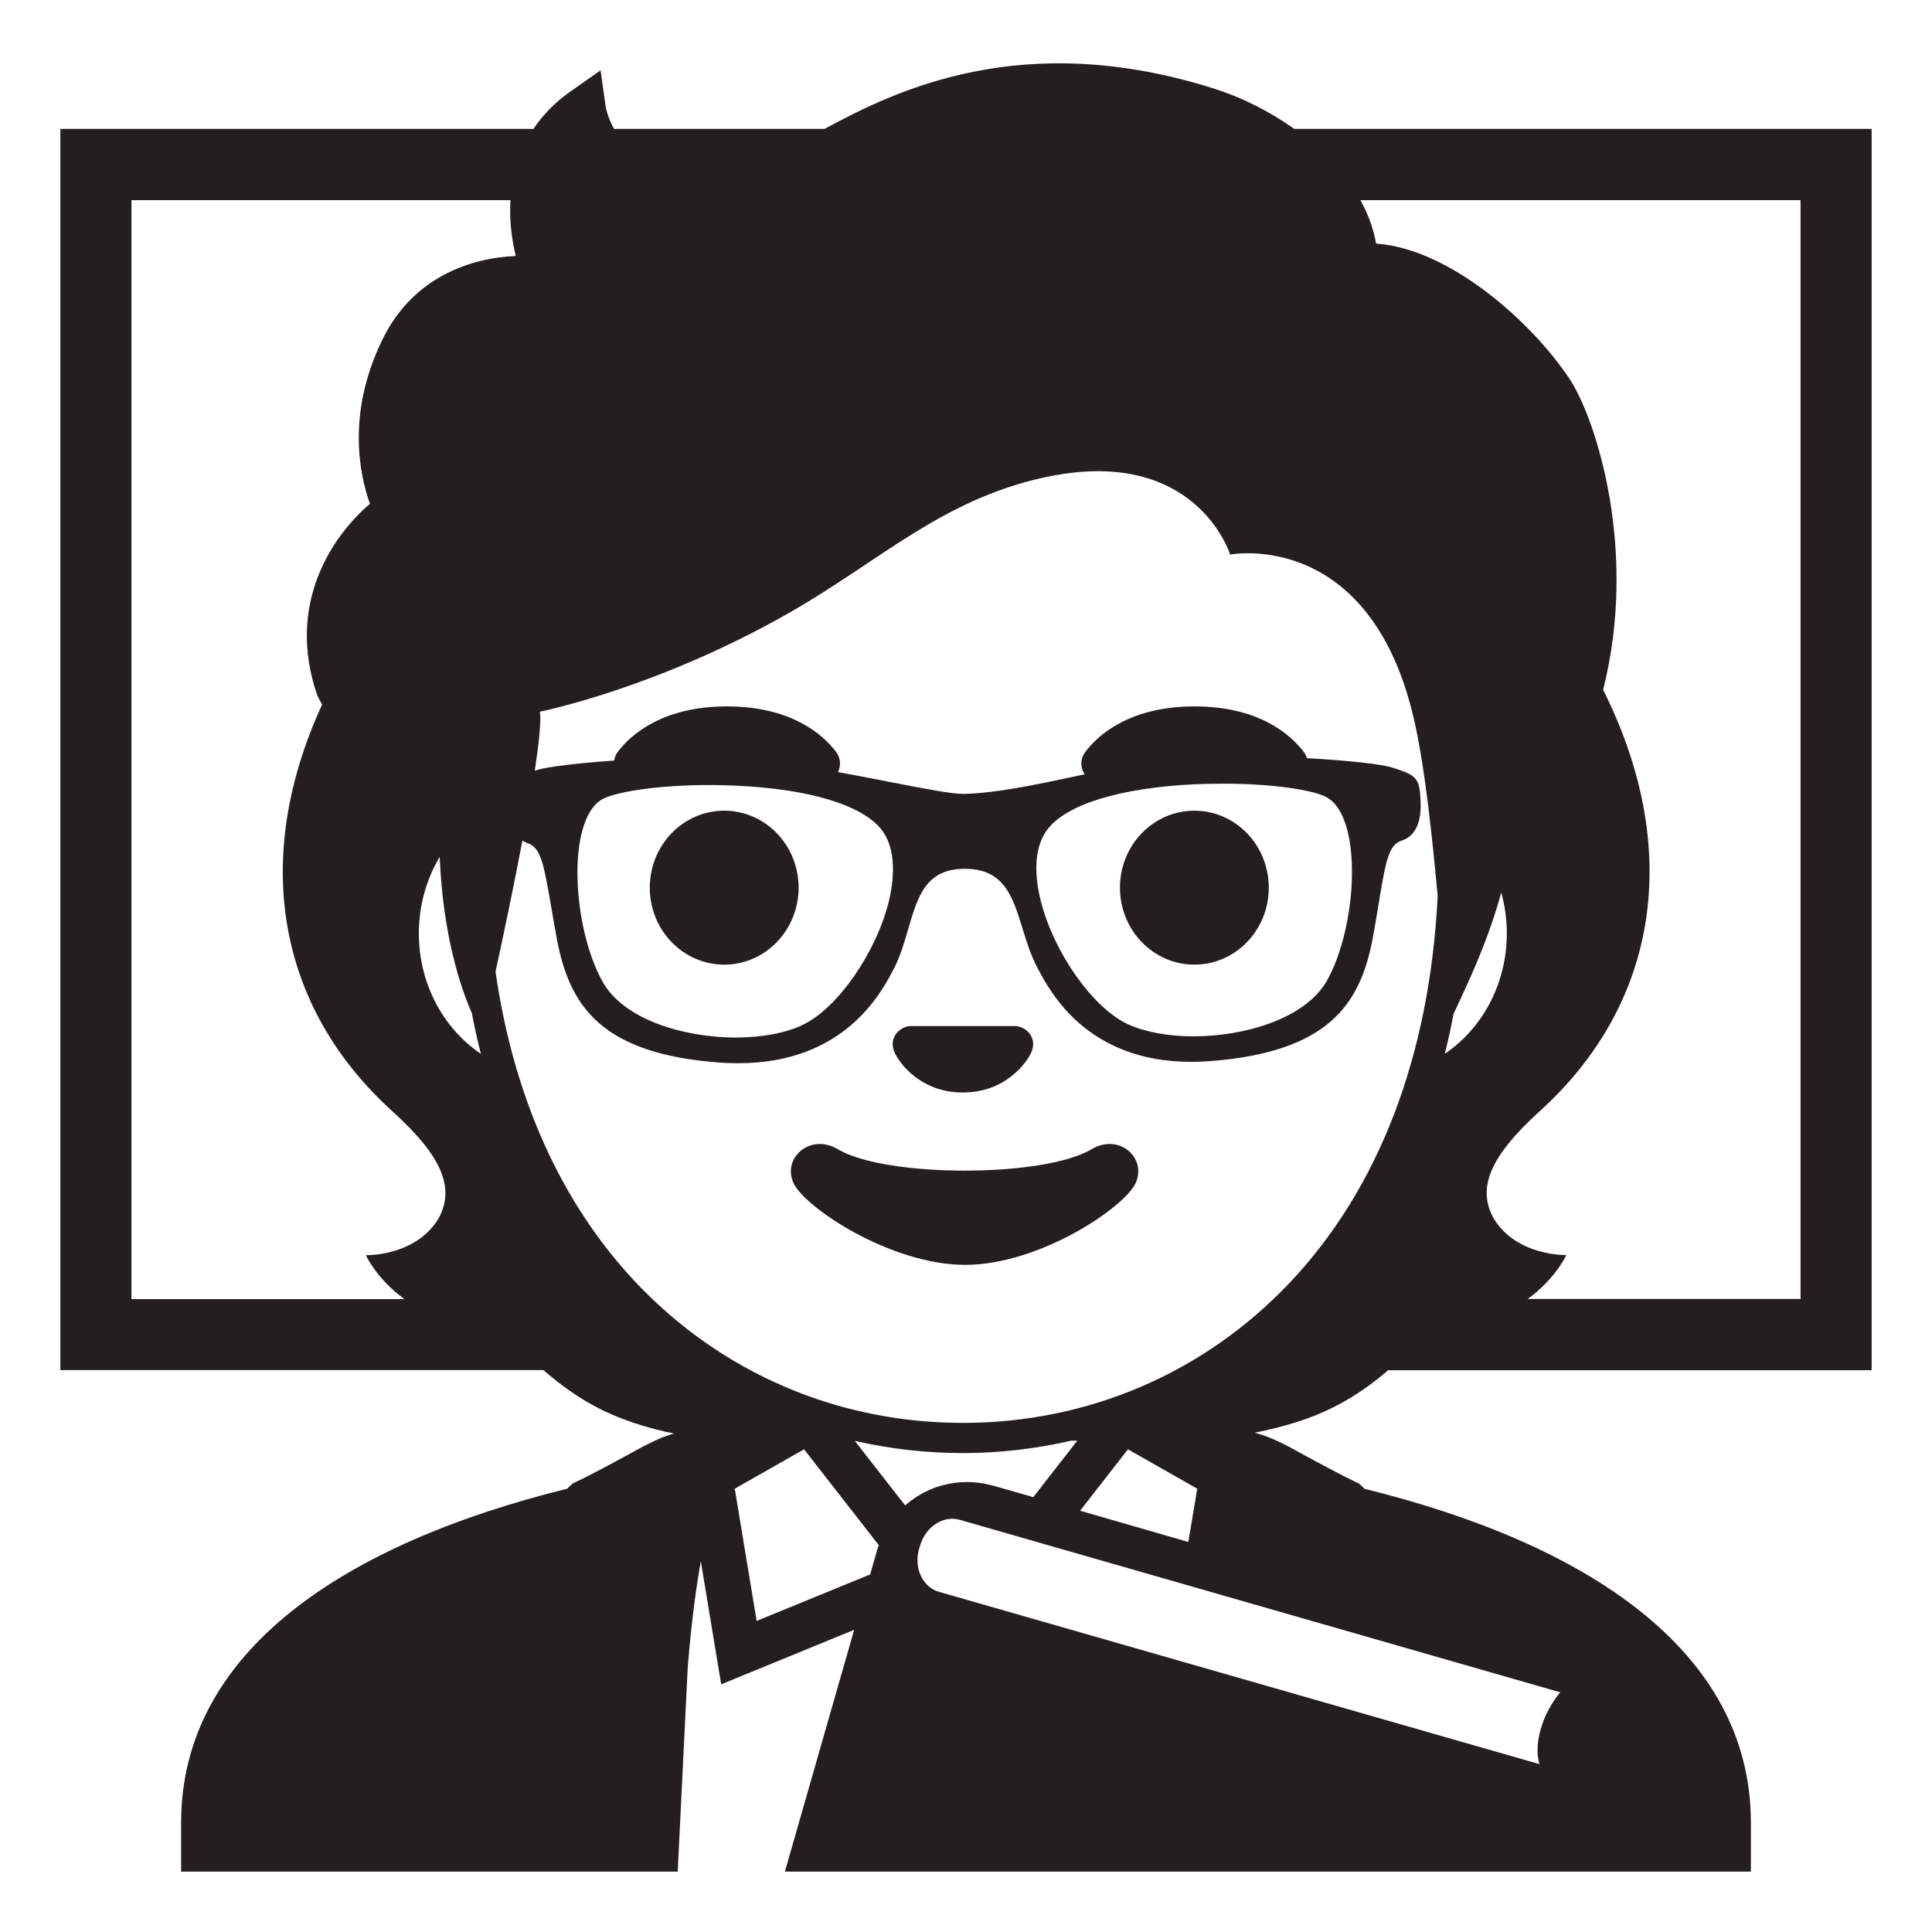 <svg viewBox="0 0 128 128" xmlns="http://www.w3.org/2000/svg">
  <g>
    <path d="M91.97,90.78H124V8.54H85.75c-1.64-1.17-3.49-2.09-5.32-2.67c-12.63-4-21.04,0.09-25.8,2.67H40.68 c-0.42-0.76-0.54-1.41-0.55-1.45l-0.34-2.43l-2.01,1.41c-1.05,0.74-1.84,1.58-2.44,2.47H4v82.23h32c1.2,1.04,2.49,1.97,3.94,2.67 c1.3,0.63,2.68,1.07,4.09,1.4c0.21,0.05,0.43,0.09,0.64,0.13c-0.04,0.01-0.08,0.02-0.12,0.03c-0.12,0.04-0.24,0.08-0.36,0.12 c-0.08,0.03-0.16,0.06-0.25,0.09c-0.14,0.05-0.28,0.12-0.42,0.18c-0.07,0.03-0.14,0.06-0.22,0.1c-0.21,0.1-0.43,0.21-0.66,0.33 c0,0-0.01,0-0.01,0c-3.78,2.08-4.68,2.46-4.68,2.46l0,0c0,0-0.15,0.12-0.37,0.35C22.97,102.24,12,109.32,12,120.75V124h32.9 l0.66-13.46c0.17-2.21,0.45-4.73,0.87-7.11l1.35,8.16l8.81-3.61L52,124h64v-3.25c0-11.43-10.97-18.51-25.59-22.11 c-0.22-0.22-0.37-0.35-0.37-0.35l0,0c0,0-0.9-0.38-4.68-2.46c0,0-0.01,0-0.01,0c-0.22-0.12-0.44-0.23-0.66-0.33 c-0.07-0.03-0.14-0.06-0.22-0.1c-0.14-0.06-0.28-0.12-0.42-0.18c-0.08-0.03-0.17-0.06-0.25-0.09c-0.12-0.04-0.24-0.09-0.36-0.12 c-0.08-0.03-0.16-0.05-0.25-0.07c-0.02-0.01-0.04-0.01-0.06-0.02c1.91-0.39,3.74-0.9,5.53-1.85 C89.87,92.43,90.96,91.65,91.97,90.78z M95.72,69.82C95.72,69.82,95.72,69.82,95.72,69.82c0.22-0.86,0.41-1.74,0.58-2.64 c0.61-1.35,2.19-4.46,3.16-8.05c0.24,0.86,0.37,1.77,0.37,2.71C99.83,65.21,98.18,68.16,95.72,69.82z M39.87,52.97 c0.85-0.5,3.68-0.96,7.11-0.96c0.55,0,1.12,0.01,1.71,0.04c4.92,0.21,8.47,1.29,9.74,2.95c0.78,1.03,0.94,2.7,0.46,4.7 c-0.84,3.43-3.41,7.12-5.73,8.21h0c-1.13,0.54-2.7,0.83-4.42,0.83c-0.01,0-0.02,0-0.03,0c-3.34-0.01-7.34-1.15-8.77-3.67 C37.91,61.48,37.52,54.36,39.87,52.97z M81.03,51.92c3.34,0,6.07,0.43,6.9,0.92c2.36,1.37,2.01,8.49,0,12.1 c-1.42,2.55-5.45,3.71-8.81,3.72c-0.02,0-0.03,0-0.05,0c-1.68,0-3.22-0.29-4.34-0.8c-2.33-1.08-4.92-4.75-5.78-8.19 c-0.5-2-0.35-3.66,0.43-4.7c1.26-1.68,4.82-2.77,9.75-3.01C79.78,51.94,80.42,51.92,81.03,51.92z M119.29,86.06h-18.08 c1.85-1.33,2.56-2.91,2.56-2.91s-3.32,0.09-4.83-2.46c-1.04-1.92-0.34-3.98,3.07-7.07c7.97-7.22,9.43-17.49,4.2-27.92 c2.33-9.17-0.45-17.92-2.22-20.59c-2.44-3.7-7.91-8.64-12.82-8.97c-0.17-1-0.53-1.96-1.04-2.88h29.16V86.06z M29.07,80.7 c-1.51,2.55-4.83,2.46-4.83,2.46s0.71,1.58,2.56,2.91H8.71V13.26h25.11c-0.08,1.31,0.08,2.59,0.35,3.7 c-2.93,0.12-6.77,1.36-8.8,5.47c-2.42,4.9-1.56,8.99-0.86,10.95c-2.52,2.14-5.54,6.64-3.52,12.6c0.06,0.18,0.27,0.56,0.35,0.7 C16.69,56.78,18.28,66.63,26,73.63C29.41,76.71,30.1,78.77,29.07,80.7z M27.75,61.84c0-1.87,0.51-3.6,1.38-5.07 c0.22,5.21,1.38,8.64,2.13,10.35c0.18,0.92,0.37,1.82,0.6,2.7C29.4,68.16,27.75,65.21,27.75,61.84z M58.12,102.67l-0.47,1.64 l-7.52,3.08l-1.45-8.76l4.59-2.61l4.96,6.36C58.18,102.47,58.15,102.57,58.12,102.67z M60.07,99.65 C60.06,99.66,60.06,99.66,60.07,99.65c-0.04,0.03-0.07,0.06-0.1,0.09l-3.34-4.28c2.35,0.54,4.75,0.81,7.16,0.81 c2.41,0,4.82-0.28,7.18-0.82c0,0,0,0,0,0h0.4l-2.91,3.74l-2.69-0.77c-0.05-0.01-0.09-0.01-0.13-0.03 c-1.08-0.28-2.17-0.26-3.18,0.01c-0.04,0.01-0.08,0.02-0.12,0.03c-0.52,0.15-1.02,0.37-1.49,0.66c-0.04,0.03-0.08,0.05-0.13,0.08 C60.49,99.32,60.27,99.48,60.07,99.65z M103.37,112.12c0,0-0.89,0.99-1.3,2.46c-0.41,1.47-0.07,2.3-0.07,2.3L62.2,105.46 c-1.08-0.31-1.67-1.59-1.31-2.84l0.07-0.22c0.36-1.25,1.54-2.02,2.62-1.71L103.37,112.12z M71.56,100.09l3.17-4.07l4.59,2.61 l-0.59,3.53L71.56,100.09z M63.79,94.27c-8.29,0-15.98-3.3-21.65-9.29c-4.95-5.24-8.11-12.27-9.31-20.6 c0.53-2.45,1.21-5.67,1.78-8.69c0.1,0.06,0.21,0.13,0.34,0.17c0.88,0.29,1.07,1.35,1.56,4.17c0.11,0.63,0.23,1.35,0.38,2.16 c0.84,4.52,3,7.64,10.82,8.21c0.34,0.02,0.67,0.04,0.99,0.04c0.07,0,0.15,0,0.22,0c7.03,0,9.47-4.67,10.28-6.22 c0.45-0.86,0.72-1.8,0.98-2.7c0.62-2.12,1.15-3.95,3.73-3.96h0.02c2.59,0,3.16,1.83,3.81,3.94c0.27,0.88,0.55,1.79,1,2.63 l0.03,0.06c0.81,1.53,3.26,6.16,10.14,6.16c0.07,0,0.14,0,0.22,0c0.34-0.01,0.7-0.02,1.07-0.05c7.81-0.61,9.96-3.75,10.77-8.27 c0.15-0.81,0.27-1.53,0.37-2.16c0.47-2.83,0.65-3.89,1.53-4.18c1.38-0.46,1.27-2.21,1.24-2.79c-0.08-1.35-0.26-1.54-1.88-2.05 c-0.68-0.22-2.93-0.47-5.64-0.62c-0.04-0.14-0.11-0.29-0.22-0.42c-0.93-1.23-3.07-3.01-7.23-3.01c-4.16,0-6.31,1.79-7.23,3.01 c-0.39,0.52-0.31,1.11-0.05,1.49c-0.2,0.04-0.4,0.08-0.6,0.13c-2.69,0.57-5.22,1.11-7.41,1.17c-0.77,0.01-2.67-0.36-4.88-0.79 c-1.08-0.21-2.25-0.44-3.45-0.66c0.18-0.38,0.21-0.88-0.13-1.34c-0.93-1.23-3.07-3.01-7.23-3.01c-4.16,0-6.31,1.79-7.23,3.01 c-0.14,0.19-0.21,0.39-0.24,0.58c-2.47,0.17-4.46,0.42-5.1,0.62c-0.06,0.02-0.1,0.04-0.16,0.05c0.28-1.84,0.43-3.27,0.34-3.91 c0,0,7.76-1.54,16.57-6.58c5.95-3.41,10.02-7.41,16.71-8.91c10.18-2.29,12.45,5.08,12.45,5.08s9.42-1.81,12.26,11.27 c0.66,3.05,1.11,7.27,1.49,11.35c-0.52,10.54-3.87,19.35-9.79,25.61C79.78,90.97,72.09,94.27,63.79,94.27z" fill="#231F20"/>
    <ellipse cx="47.98" cy="58.81" fill="#231F20" rx="4.93" ry="5.1"/>
    <ellipse cx="79.13" cy="58.81" fill="#231F20" rx="4.93" ry="5.1"/>
    <path d="M63.79,72.38c2.84,0,4.25-1.99,4.55-2.69c0.3-0.71-0.05-1.37-0.69-1.63c-0.11-0.04-0.21-0.07-0.32-0.08 h-7.07c-0.11,0.01-0.22,0.04-0.32,0.08c-0.64,0.26-0.99,0.92-0.69,1.63C59.55,70.39,60.95,72.38,63.79,72.38z" fill="#231F20"/>
    <path d="M72.32,76.14c-3.19,1.89-13.63,1.89-16.81,0c-1.83-1.09-3.7,0.58-2.94,2.24c0.75,1.63,6.45,5.42,11.37,5.42 s10.55-3.79,11.3-5.42C76,76.72,74.15,75.05,72.32,76.14z" fill="#231F20"/>
  </g>
</svg>